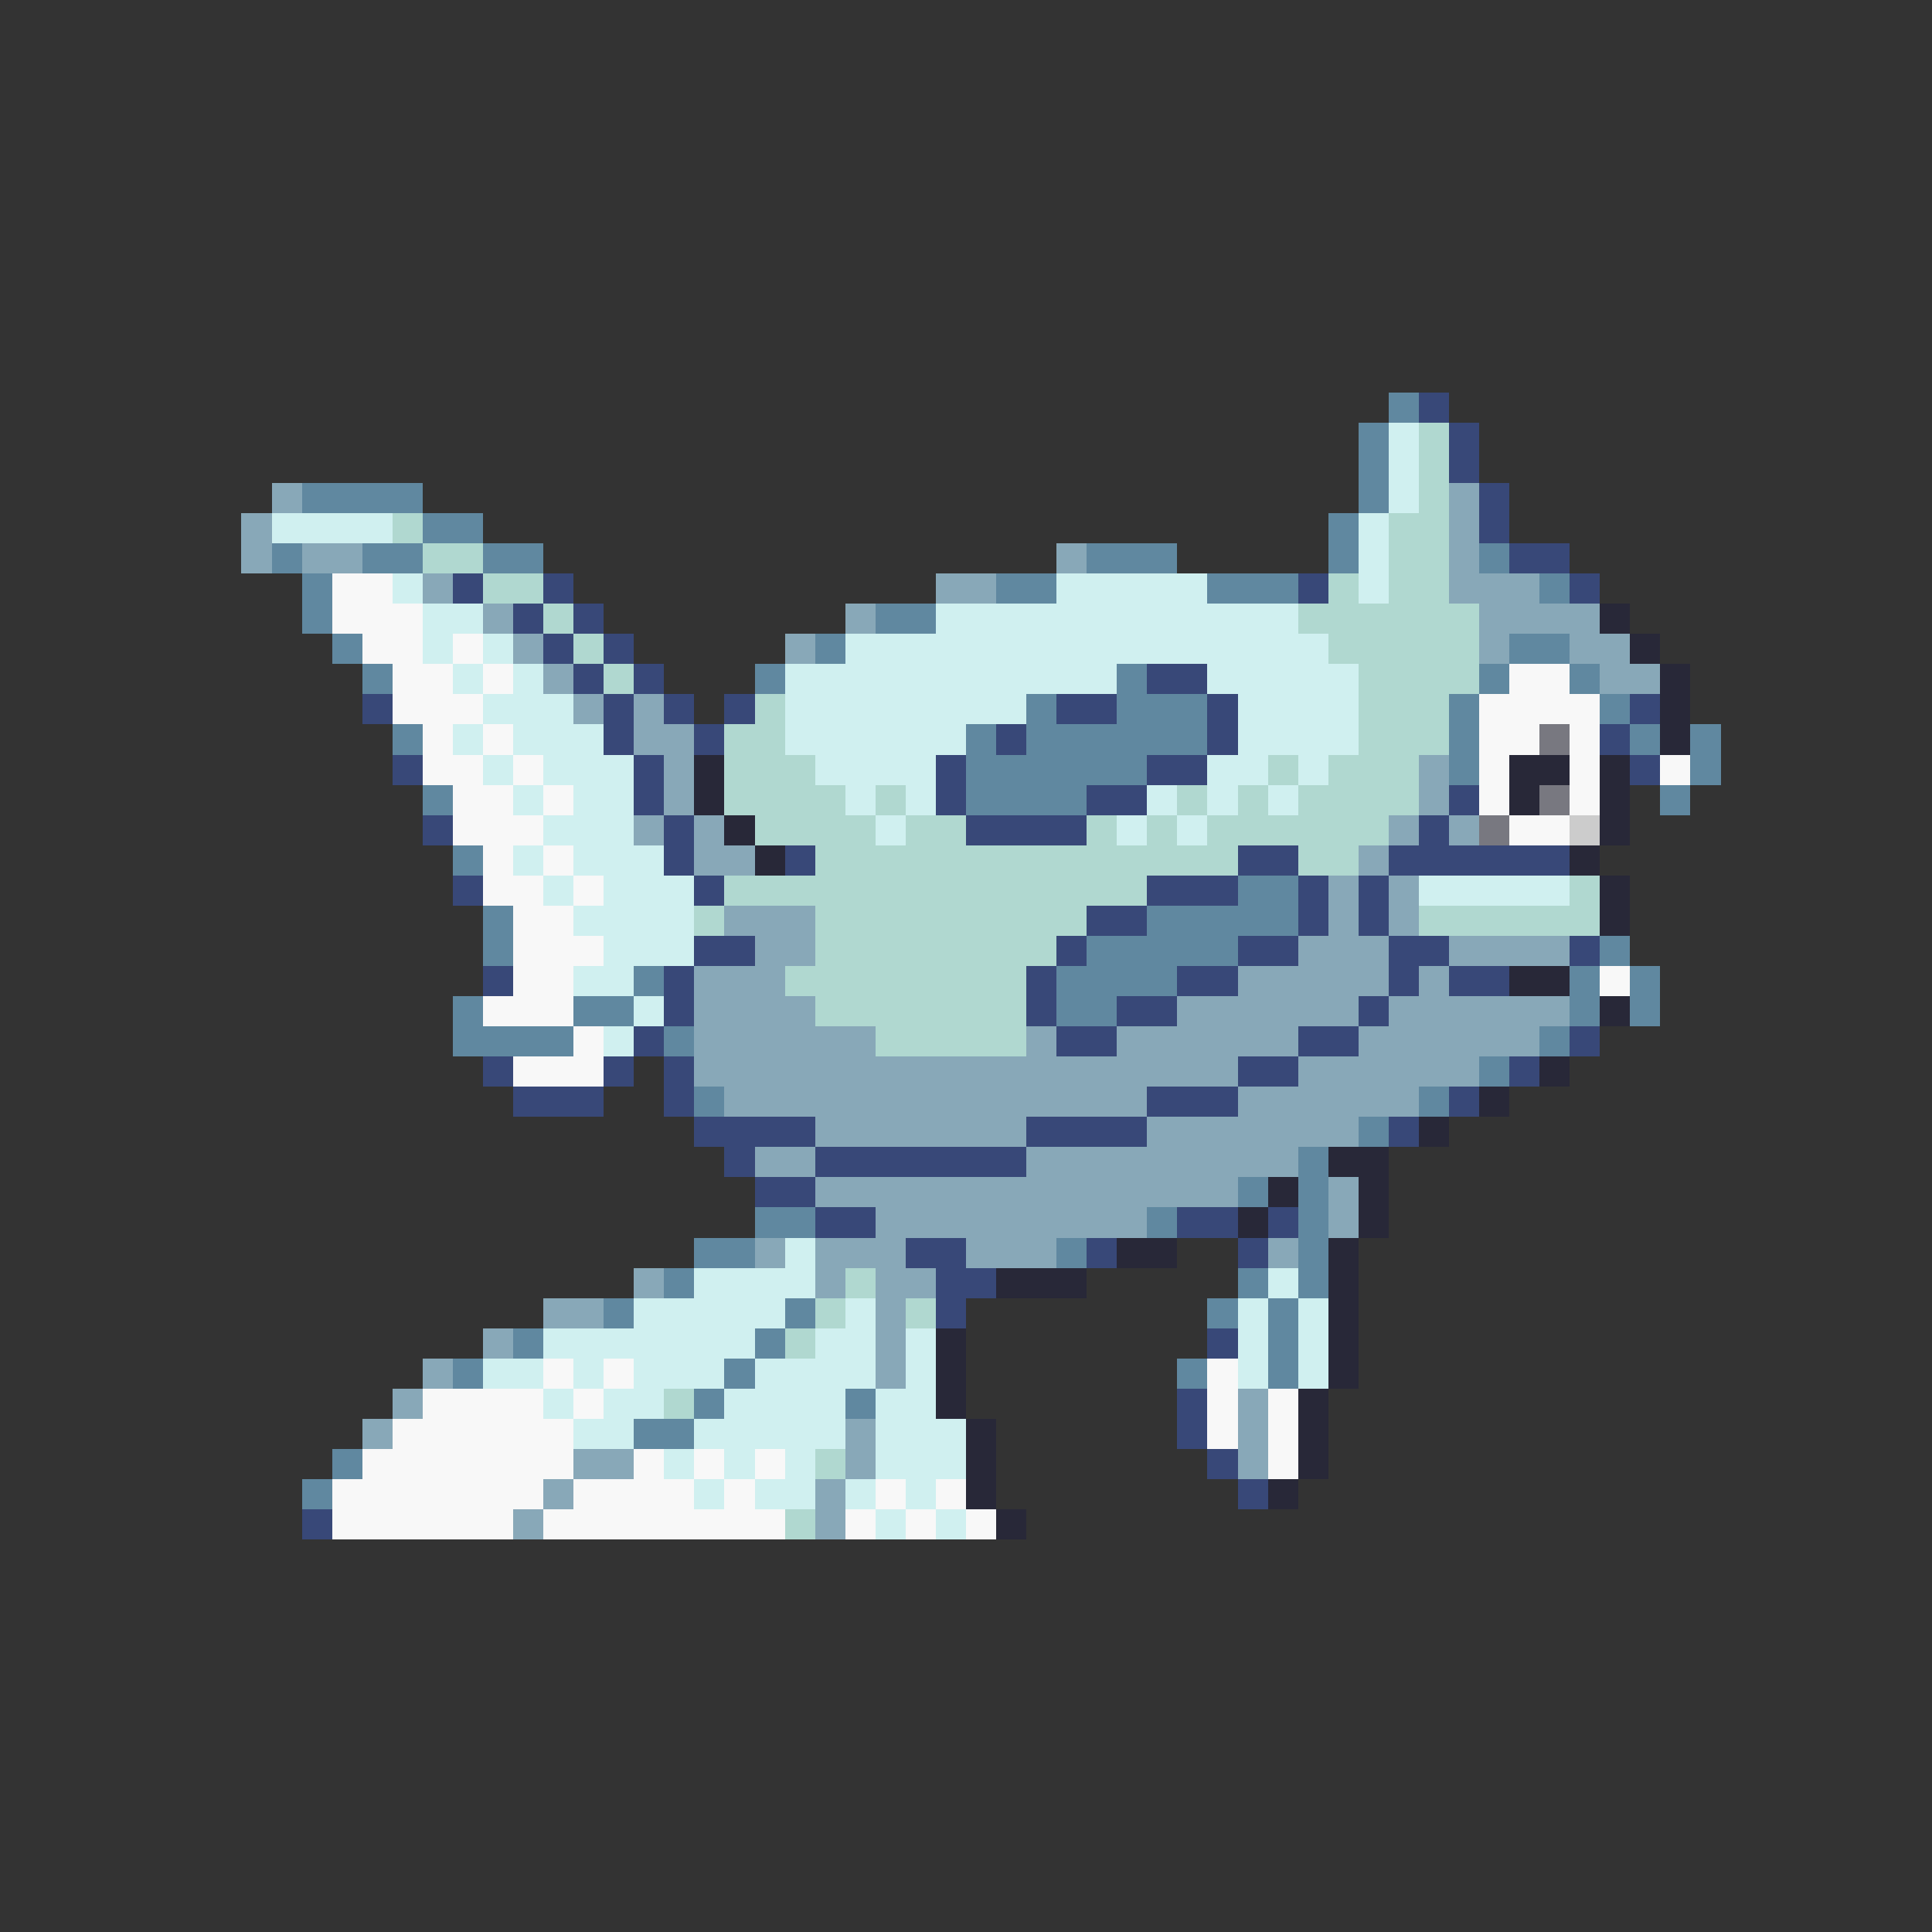<svg xmlns="http://www.w3.org/2000/svg" viewBox="0 -0.5 64 64" shape-rendering="crispEdges">
<rect x="0" y="-0.5" width="64" height="64" fill="#333333" stroke="none"/>
<path stroke="#6088a0" d="M46 13h1M45 14h1M45 15h1M10 16h4M45 16h1M14 17h2M44 17h1M9 18h1M12 18h2M16 18h2M36 18h3M44 18h1M49 18h1M10 19h1M33 19h2M40 19h3M51 19h1M10 20h1M29 20h2M11 21h1M27 21h1M50 21h2M12 22h1M25 22h1M37 22h1M49 22h1M52 22h1M34 23h1M37 23h3M48 23h1M53 23h1M13 24h1M32 24h1M34 24h6M48 24h1M54 24h1M56 24h1M32 25h6M48 25h1M56 25h1M14 26h1M32 26h4M55 26h1M15 28h1M41 29h2M16 30h1M38 30h5M16 31h1M36 31h5M53 31h1M21 32h1M35 32h4M52 32h1M54 32h1M15 33h1M19 33h2M35 33h2M52 33h1M54 33h1M15 34h4M22 34h1M51 34h1M49 35h1M23 36h1M47 36h1M45 37h1M43 38h1M41 39h1M43 39h1M25 40h2M38 40h1M43 40h1M23 41h2M35 41h1M43 41h1M22 42h1M41 42h1M43 42h1M20 43h1M26 43h1M40 43h1M42 43h1M17 44h1M25 44h1M42 44h1M15 45h1M24 45h1M39 45h1M42 45h1M23 46h1M28 46h1M21 47h2M11 48h1M10 49h1" />
<path stroke="#384878" d="M47 13h1M48 14h1M48 15h1M49 16h1M49 17h1M50 18h2M15 19h1M18 19h1M43 19h1M52 19h1M17 20h1M19 20h1M18 21h1M20 21h1M19 22h1M21 22h1M38 22h2M12 23h1M20 23h1M22 23h1M24 23h1M35 23h2M40 23h1M54 23h1M20 24h1M23 24h1M33 24h1M40 24h1M53 24h1M13 25h1M21 25h1M31 25h1M38 25h2M54 25h1M21 26h1M31 26h1M36 26h2M48 26h1M14 27h1M22 27h1M32 27h4M47 27h1M22 28h1M26 28h1M41 28h2M46 28h6M15 29h1M23 29h1M38 29h3M43 29h1M45 29h1M36 30h2M43 30h1M45 30h1M23 31h2M35 31h1M41 31h2M46 31h2M52 31h1M16 32h1M22 32h1M34 32h1M39 32h2M46 32h1M48 32h2M22 33h1M34 33h1M37 33h2M45 33h1M21 34h1M35 34h2M43 34h2M52 34h1M16 35h1M20 35h1M22 35h1M41 35h2M50 35h1M17 36h3M22 36h1M38 36h3M48 36h1M23 37h4M34 37h4M46 37h1M24 38h1M27 38h7M25 39h2M27 40h2M39 40h2M42 40h1M30 41h2M36 41h1M41 41h1M31 42h2M31 43h1M40 44h1M39 46h1M39 47h1M40 48h1M41 49h1M10 50h1" />
<path stroke="#d0f0f0" d="M46 14h1M46 15h1M46 16h1M9 17h4M45 17h1M45 18h1M13 19h1M35 19h5M45 19h1M14 20h2M31 20h12M14 21h1M16 21h1M28 21h16M15 22h1M17 22h1M26 22h11M40 22h5M16 23h3M26 23h8M41 23h4M15 24h1M17 24h3M26 24h6M41 24h4M16 25h1M18 25h3M27 25h4M40 25h2M43 25h1M17 26h1M19 26h2M28 26h1M30 26h1M38 26h1M40 26h1M42 26h1M18 27h3M29 27h1M37 27h1M39 27h1M17 28h1M19 28h3M18 29h1M20 29h3M47 29h5M19 30h4M20 31h3M19 32h2M21 33h1M20 34h1M26 41h1M23 42h4M42 42h1M21 43h5M28 43h1M41 43h1M43 43h1M18 44h7M27 44h2M30 44h1M41 44h1M43 44h1M16 45h2M19 45h1M21 45h3M25 45h4M30 45h1M41 45h1M43 45h1M18 46h1M20 46h2M24 46h4M29 46h2M19 47h2M23 47h5M29 47h3M22 48h1M24 48h1M26 48h1M29 48h3M23 49h1M25 49h2M28 49h1M30 49h1M29 50h1M31 50h1" />
<path stroke="#b0d8d0" d="M47 14h1M47 15h1M47 16h1M13 17h1M46 17h2M14 18h2M46 18h2M16 19h2M44 19h1M46 19h2M18 20h1M43 20h6M19 21h1M44 21h5M20 22h1M45 22h4M25 23h1M45 23h3M24 24h2M45 24h3M24 25h3M42 25h1M44 25h3M24 26h4M29 26h1M39 26h1M41 26h1M43 26h4M25 27h4M30 27h2M36 27h1M38 27h1M40 27h6M27 28h14M43 28h2M24 29h14M52 29h1M23 30h1M27 30h9M47 30h6M27 31h8M26 32h8M27 33h7M29 34h5M28 42h1M27 43h1M30 43h1M26 44h1M22 46h1M27 48h1M26 50h1" />
<path stroke="#88a8b8" d="M9 16h1M48 16h1M8 17h1M48 17h1M8 18h1M10 18h2M35 18h1M48 18h1M14 19h1M31 19h2M48 19h3M16 20h1M28 20h1M49 20h4M17 21h1M26 21h1M49 21h1M52 21h2M18 22h1M53 22h2M19 23h1M21 23h1M21 24h2M22 25h1M47 25h1M22 26h1M47 26h1M21 27h1M23 27h1M46 27h1M48 27h1M23 28h2M45 28h1M44 29h1M46 29h1M24 30h3M44 30h1M46 30h1M25 31h2M43 31h3M48 31h4M23 32h3M41 32h5M47 32h1M23 33h4M39 33h6M46 33h6M23 34h6M34 34h1M37 34h6M45 34h6M23 35h18M43 35h6M24 36h14M41 36h6M27 37h7M38 37h7M25 38h2M34 38h9M27 39h14M44 39h1M29 40h9M44 40h1M25 41h1M27 41h3M32 41h3M42 41h1M21 42h1M27 42h1M29 42h2M18 43h2M29 43h1M16 44h1M29 44h1M14 45h1M29 45h1M13 46h1M41 46h1M12 47h1M28 47h1M41 47h1M19 48h2M28 48h1M41 48h1M18 49h1M27 49h1M17 50h1M27 50h1" />
<path stroke="#f8f8f8" d="M11 19h2M11 20h3M12 21h2M15 21h1M13 22h2M16 22h1M50 22h2M13 23h3M49 23h4M14 24h1M16 24h1M49 24h2M52 24h1M14 25h2M17 25h1M49 25h1M52 25h1M55 25h1M15 26h2M18 26h1M49 26h1M52 26h1M15 27h3M50 27h2M16 28h1M18 28h1M16 29h2M19 29h1M17 30h2M17 31h3M17 32h2M53 32h1M16 33h3M19 34h1M17 35h3M18 45h1M20 45h1M40 45h1M14 46h4M19 46h1M40 46h1M42 46h1M13 47h6M40 47h1M42 47h1M12 48h7M21 48h1M23 48h1M25 48h1M42 48h1M11 49h7M19 49h4M24 49h1M29 49h1M31 49h1M11 50h6M18 50h8M28 50h1M30 50h1M32 50h1" />
<path stroke="#282838" d="M53 20h1M54 21h1M55 22h1M55 23h1M55 24h1M23 25h1M50 25h2M53 25h1M23 26h1M50 26h1M53 26h1M24 27h1M53 27h1M25 28h1M52 28h1M53 29h1M53 30h1M50 32h2M53 33h1M51 35h1M49 36h1M47 37h1M44 38h2M42 39h1M45 39h1M41 40h1M45 40h1M37 41h2M44 41h1M33 42h3M44 42h1M44 43h1M31 44h1M44 44h1M31 45h1M44 45h1M31 46h1M43 46h1M32 47h1M43 47h1M32 48h1M43 48h1M32 49h1M42 49h1M33 50h1" />
<path stroke="#787880" d="M51 24h1M51 26h1M49 27h1" />
<path stroke="#cccccc" d="M52 27h1" />
</svg>